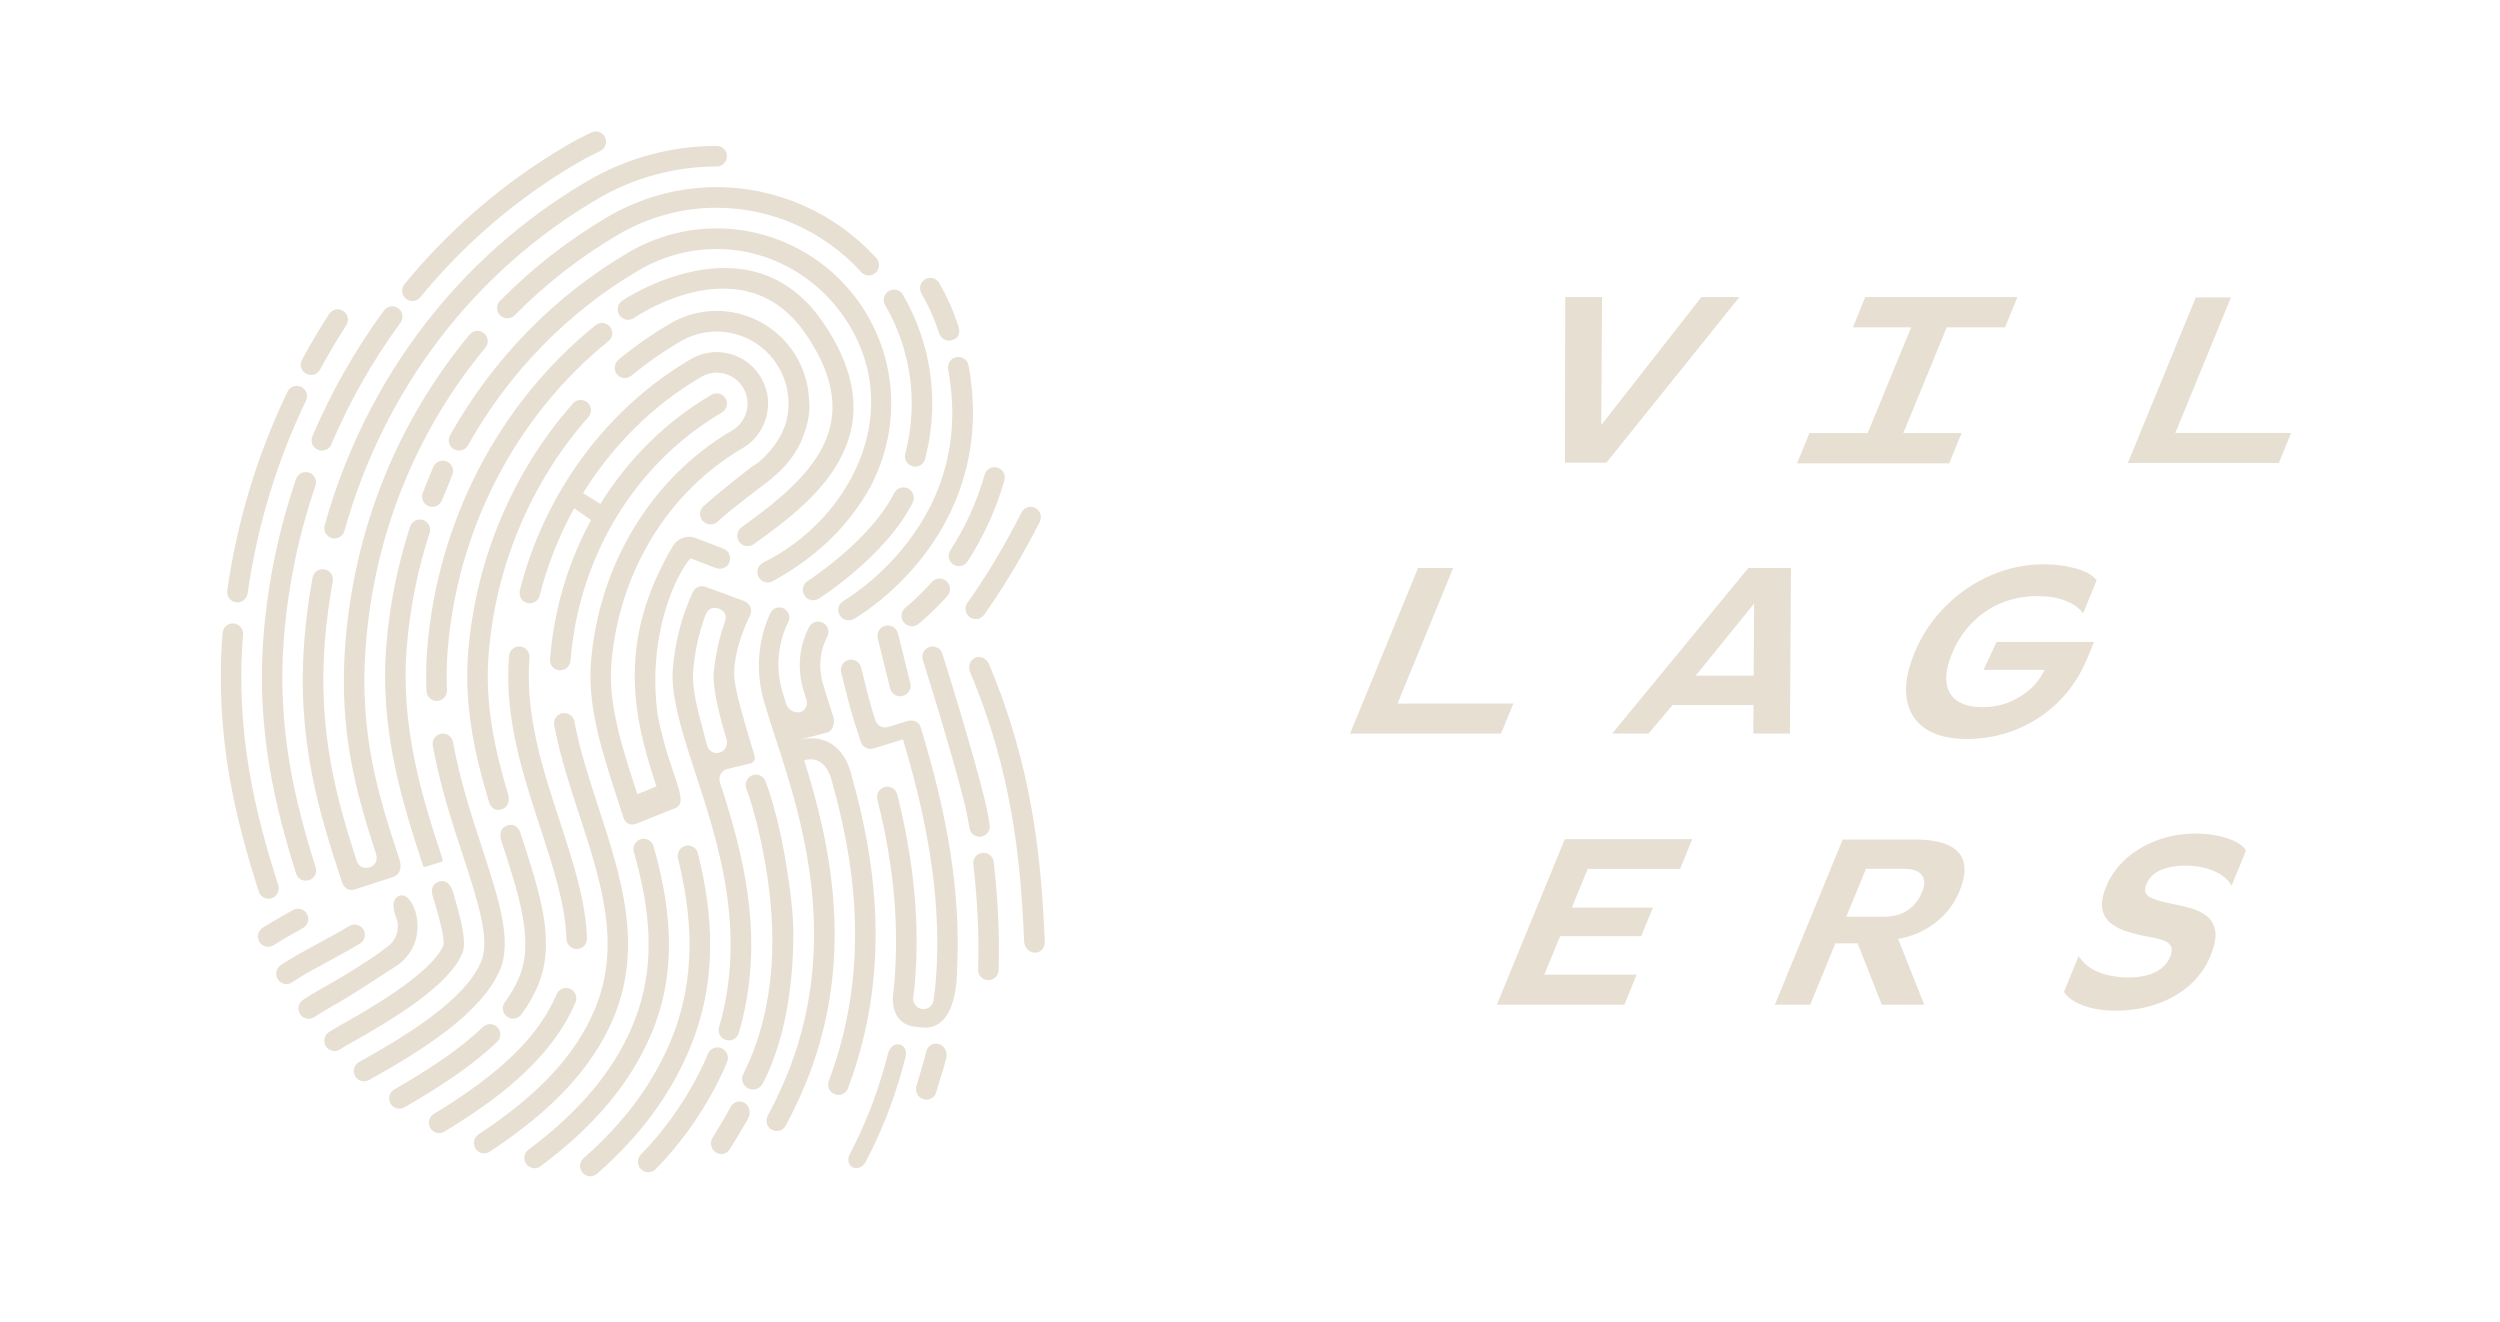 <svg width="191" height="101" viewBox="0 0 191 101" fill="none" xmlns="http://www.w3.org/2000/svg">
<path d="M46.483 26.071C46.821 25.798 46.876 25.302 46.603 24.963C46.331 24.624 45.838 24.572 45.5 24.843C38.103 30.819 33.413 39.847 32.637 49.612C32.555 50.649 32.536 51.722 32.582 52.8C32.601 53.224 32.947 53.552 33.364 53.552C33.375 53.552 33.389 53.552 33.399 53.552C33.832 53.533 34.167 53.166 34.148 52.731C34.105 51.716 34.121 50.709 34.197 49.738C34.938 40.403 39.416 31.777 46.478 26.069L46.483 26.071Z" fill="#E8DFD3"/>
<path d="M38.318 61.839C39.094 61.593 38.83 60.717 38.83 60.717C37.836 57.411 37.025 53.813 37.33 49.989C37.866 43.238 40.573 36.805 44.953 31.868C45.242 31.542 45.212 31.044 44.89 30.754C44.566 30.464 44.07 30.494 43.782 30.817C39.176 36.008 36.33 42.77 35.766 49.861C35.439 53.971 36.3 57.761 37.346 61.221C37.346 61.221 37.539 62.083 38.321 61.836L38.318 61.839Z" fill="#E8DFD3"/>
<path d="M32.324 66.146C32.345 66.215 32.419 66.25 32.487 66.231L33.737 65.84C33.805 65.818 33.843 65.744 33.822 65.675C33.822 65.667 33.816 65.662 33.813 65.653C32.37 61.242 30.575 55.752 31.073 49.488C31.313 46.484 31.901 43.55 32.822 40.723C32.961 40.299 32.721 39.845 32.296 39.721C31.888 39.601 31.463 39.831 31.329 40.236C30.371 43.181 29.758 46.235 29.51 49.362C28.987 55.941 30.837 61.598 32.324 66.146Z" fill="#E8DFD3"/>
<path d="M33.113 35.66C32.814 36.339 32.321 37.601 32.315 37.617C32.141 38.014 32.318 38.479 32.716 38.657C33.113 38.832 33.574 38.654 33.751 38.255C34.05 37.576 34.543 36.315 34.549 36.298C34.723 35.901 34.546 35.436 34.148 35.258C33.751 35.083 33.291 35.261 33.113 35.66Z" fill="#E8DFD3"/>
<path d="M27.138 67.942L30.06 66.995C30.06 66.995 30.877 66.762 30.507 65.632C30.504 65.621 30.499 65.607 30.496 65.596C28.965 60.917 27.399 56.133 27.95 49.237C28.619 40.8 31.779 32.959 37.082 26.567C37.359 26.233 37.313 25.735 36.981 25.459C36.649 25.179 36.153 25.226 35.875 25.56C30.363 32.204 27.083 40.348 26.386 49.114C25.847 55.87 27.236 60.64 28.712 65.186C28.718 65.202 28.723 65.219 28.726 65.235C28.726 65.235 29.009 66.031 28.214 66.267C27.658 66.434 27.386 66.067 27.277 65.851C25.765 61.179 24.265 55.977 24.823 48.988C24.945 47.458 25.147 45.92 25.425 44.418C25.504 43.991 25.223 43.578 24.796 43.498C24.371 43.419 23.959 43.701 23.88 44.13C23.592 45.688 23.382 47.28 23.257 48.865C22.63 56.708 24.471 62.331 26.133 67.416C26.133 67.416 26.372 68.188 27.135 67.947L27.138 67.942Z" fill="#E8DFD3"/>
<path d="M47.584 62.337C47.584 62.337 47.777 63.199 48.559 62.953C48.608 62.936 48.654 62.92 48.695 62.898L51.484 61.784C52.846 61.363 51.19 59.414 50.248 54.65C49.43 48.651 51.585 43.95 52.761 42.65L54.663 43.394C55.025 43.536 55.458 43.422 55.662 43.088C55.929 42.65 55.73 42.097 55.275 41.919L53.009 41.052C52.388 40.896 51.732 41.161 51.405 41.717C47.276 48.728 48.191 54.305 50.155 60.077L48.695 60.679C47.543 57.154 46.459 53.824 46.707 50.739C47.263 43.758 51.01 37.593 56.73 34.243C57.98 33.512 58.734 32.166 58.68 30.617C58.674 30.434 58.65 30.25 58.612 30.07C57.999 27.287 55.008 26.132 52.783 27.434C46.369 31.189 41.611 37.62 39.721 45.08C39.626 45.452 39.792 45.863 40.14 46.021C40.601 46.229 41.113 45.969 41.232 45.499C41.826 43.148 42.719 40.904 43.872 38.827L45.152 39.735L45.157 39.727C43.411 42.934 42.319 46.558 42.02 50.373C41.987 50.794 42.297 51.169 42.717 51.205C42.747 51.205 42.774 51.21 42.804 51.21C43.21 51.21 43.553 50.898 43.586 50.485C44.223 42.475 48.548 35.384 55.155 31.515C55.569 31.271 55.681 30.705 55.354 30.319C55.106 30.023 54.668 29.974 54.336 30.171C50.858 32.212 47.973 35.091 45.865 38.507L45.873 38.493L44.544 37.68C46.813 34.019 49.907 30.94 53.576 28.794C54.695 28.138 56.139 28.521 56.792 29.645C57.108 30.19 57.195 30.828 57.035 31.438C56.874 32.048 56.487 32.56 55.945 32.877C49.782 36.487 45.745 43.115 45.149 50.611C44.89 53.854 45.906 57.165 47.045 60.657L47.587 62.329L47.584 62.337Z" fill="#E8DFD3"/>
<path d="M60.017 65.733C59.619 63.325 58.977 60.958 58.486 59.688C58.326 59.269 57.868 59.069 57.465 59.234C57.065 59.398 56.869 59.858 57.024 60.263C57.49 61.469 58.081 63.746 58.478 66.053C59.908 74.315 58.121 79.408 56.787 82.043C56.577 82.457 56.754 82.963 57.174 83.162C57.566 83.349 58.037 83.198 58.247 82.815C59.017 81.403 60.619 77.695 60.614 71.272C60.614 69.912 60.377 67.81 60.014 65.733H60.017Z" fill="#E8DFD3"/>
<path d="M55.559 58.755L57.163 58.361C57.825 58.284 57.653 57.778 57.653 57.778C56.972 55.427 56.092 52.704 56.09 51.497C56.081 49.363 57.323 46.974 57.323 46.974C57.489 46.571 57.302 46.106 56.898 45.939L53.968 44.856C53.576 44.672 53.11 44.845 52.928 45.239C52.081 47.075 51.566 49.053 51.402 51.122C51.266 52.825 51.833 54.995 52.574 57.351C52.77 57.975 52.977 58.61 53.189 59.256C54.856 64.359 57.078 71.16 54.935 78.483C54.818 78.885 55.038 79.309 55.431 79.446C55.855 79.594 56.318 79.353 56.444 78.921C58.584 71.633 56.681 64.951 55.003 59.765C54.861 59.33 55.12 58.864 55.564 58.755H55.559ZM54.047 57.039C54.022 56.954 53.995 56.872 53.971 56.79L53.513 54.995C53.513 54.995 53.51 54.995 53.508 54.995C53.118 53.55 52.881 52.258 52.96 51.248C53.05 50.132 53.252 49.045 53.559 47.997H53.565C53.619 47.806 53.682 47.606 53.742 47.42C53.788 47.286 53.834 47.152 53.883 47.02C54.112 46.451 54.507 46.352 54.889 46.492C55.275 46.634 55.572 46.935 55.39 47.472V47.477C55.327 47.65 55.262 47.841 55.196 48.052C55.164 48.148 55.134 48.249 55.101 48.353H55.106C54.875 49.152 54.649 50.167 54.526 51.374C54.425 52.389 54.894 54.45 55.414 56.163L55.504 56.486C55.635 56.899 55.417 57.346 55.008 57.488C54.622 57.622 54.202 57.428 54.047 57.039Z" fill="#E8DFD3"/>
<path d="M65.075 59.31C65.075 59.31 65.026 59.018 64.873 58.615C64.868 58.599 64.862 58.582 64.854 58.566C64.457 57.548 63.422 55.917 60.946 56.544L63.136 55.983C63.285 55.953 63.438 55.892 63.571 55.66C63.735 55.381 63.754 55.036 63.653 54.727C63.334 53.744 63.073 52.918 62.88 52.264C62.509 51.021 62.634 49.713 63.201 48.649C63.383 48.306 63.294 47.885 62.986 47.65C62.607 47.36 62.052 47.469 61.825 47.893C61.06 49.325 60.889 51.065 61.379 52.715C61.45 52.956 61.531 53.221 61.618 53.506C61.76 53.963 61.422 54.428 60.946 54.428C60.567 54.428 60.164 54.13 60.055 53.766C59.998 53.575 59.944 53.383 59.884 53.197C59.066 50.734 59.625 48.739 60.23 47.502C60.404 47.146 60.27 46.719 59.933 46.514C59.54 46.279 59.036 46.44 58.846 46.856C57.89 48.922 57.707 51.355 58.383 53.646C58.68 54.65 59.031 55.728 59.265 56.44C61.183 62.307 64.394 72.123 59.949 82.552C59.562 83.458 59.132 84.353 58.669 85.212C58.492 85.543 58.535 85.965 58.819 86.211C58.974 86.348 59.159 86.411 59.339 86.411C59.617 86.411 59.886 86.263 60.028 85.998C60.521 85.087 60.978 84.134 61.39 83.174C65.554 73.401 63.373 64.266 61.444 58.093L61.461 58.087L61.501 58.073C61.766 57.994 62.934 57.742 63.476 59.409C65.088 65.06 66.739 73.494 63.332 82.555C63.209 82.881 63.285 83.267 63.563 83.48C63.716 83.598 63.887 83.653 64.053 83.653C64.369 83.653 64.669 83.458 64.786 83.144C68.305 73.814 66.722 65.183 65.078 59.313L65.075 59.31Z" fill="#E8DFD3"/>
<path d="M67.64 47.809C67.213 47.915 66.954 48.348 67.06 48.777L68.005 52.587C68.095 52.95 68.419 53.194 68.776 53.194C68.839 53.194 68.904 53.186 68.969 53.169C69.397 53.063 69.656 52.63 69.55 52.201L68.605 48.391C68.498 47.964 68.068 47.702 67.64 47.809Z" fill="#E8DFD3"/>
<path d="M70.824 57.181C70.824 57.181 70.824 57.176 70.819 57.165C70.672 56.65 70.519 56.144 70.369 55.649C70.369 55.643 70.367 55.641 70.364 55.635C70.113 54.803 69.299 55.096 69.299 55.096L68.994 55.189L68.618 55.304L67.861 55.536C67.782 55.561 67.7 55.575 67.621 55.575C67.33 55.575 67.058 55.411 66.921 55.142C66.848 54.921 66.777 54.705 66.709 54.494C66.439 53.673 66.05 52.039 65.786 50.988C65.677 50.556 65.23 50.301 64.802 50.427C64.399 50.548 64.162 50.964 64.266 51.374C64.533 52.433 64.941 54.135 65.219 54.986C65.391 55.512 65.576 56.076 65.764 56.672C65.87 57.006 66.178 57.219 66.51 57.219C66.589 57.219 66.671 57.206 66.75 57.181L68.975 56.492C68.975 56.492 68.98 56.494 68.986 56.497L69.337 57.696C70.699 62.46 71.851 68.092 71.565 73.88C71.557 73.992 71.549 74.099 71.541 74.206C71.513 74.674 71.475 75.139 71.426 75.601C71.396 75.87 71.366 76.138 71.328 76.409C71.268 76.852 70.868 77.156 70.44 77.09C70.41 77.085 70.383 77.079 70.353 77.071C69.972 76.967 69.721 76.592 69.773 76.192C69.808 75.938 69.838 75.683 69.866 75.429C69.871 75.371 69.876 75.314 69.882 75.259C70.29 70.684 69.852 65.895 68.561 60.733C68.468 60.358 68.128 60.074 67.744 60.101C67.24 60.137 66.913 60.613 67.03 61.081C68.349 66.341 68.754 71.187 68.253 75.801C68.242 75.9 68.231 75.998 68.218 76.097C68.182 76.638 68.237 77.785 69.261 78.269C69.261 78.269 69.269 78.272 69.272 78.275C69.302 78.289 69.335 78.302 69.367 78.316C69.378 78.322 69.392 78.324 69.403 78.33C69.424 78.338 69.446 78.346 69.468 78.354C69.724 78.442 70.034 78.45 70.402 78.494C73.216 78.825 73.112 74.236 73.115 74.175C73.453 68.062 72.24 62.148 70.816 57.181H70.824Z" fill="#E8DFD3"/>
<path d="M20.514 68.661C20.593 68.661 20.675 68.65 20.754 68.623C21.165 68.489 21.394 68.046 21.26 67.632C19.506 62.134 17.968 56.01 18.569 48.479C18.605 48.044 18.281 47.666 17.85 47.63C17.423 47.6 17.041 47.92 17.006 48.353C16.385 56.155 17.965 62.46 19.768 68.111C19.874 68.445 20.182 68.659 20.514 68.659V68.661Z" fill="#E8DFD3"/>
<path d="M38.569 76.576C38.313 76.926 38.389 77.421 38.738 77.676C38.877 77.777 39.04 77.829 39.201 77.829C39.443 77.829 39.68 77.717 39.835 77.506C40.35 76.797 40.772 76.07 41.083 75.339C42.496 72.019 41.295 68.341 39.773 63.684C39.773 63.684 39.568 62.827 38.784 63.062C37.997 63.3 38.283 64.176 38.283 64.176C39.702 68.516 40.821 71.945 39.639 74.72C39.375 75.342 39.015 75.966 38.569 76.579V76.576Z" fill="#E8DFD3"/>
<path d="M23.159 70.894C23.535 70.678 23.663 70.194 23.447 69.819C23.232 69.441 22.753 69.312 22.377 69.529C22.061 69.712 21.718 69.906 21.35 70.112C20.912 70.355 20.479 70.618 20.062 70.886C19.697 71.121 19.593 71.609 19.828 71.975C19.977 72.208 20.231 72.336 20.49 72.336C20.634 72.336 20.781 72.295 20.912 72.21C21.299 71.959 21.704 71.718 22.113 71.488C22.489 71.28 22.837 71.08 23.161 70.891L23.159 70.894Z" fill="#E8DFD3"/>
<path d="M18.027 46.016C18.066 46.021 18.104 46.024 18.139 46.024C18.523 46.024 18.858 45.739 18.915 45.348C19.645 40.212 21.146 35.255 23.379 30.611C23.567 30.22 23.404 29.749 23.014 29.558C22.625 29.369 22.156 29.533 21.966 29.924C19.662 34.714 18.115 39.826 17.36 45.124C17.3 45.556 17.597 45.953 18.025 46.016H18.027Z" fill="#E8DFD3"/>
<path d="M38.198 74.096C39.146 71.869 38.108 68.692 36.793 64.666C36.017 62.293 35.14 59.606 34.609 56.692C34.53 56.265 34.124 55.977 33.696 56.059C33.271 56.139 32.988 56.547 33.064 56.976C33.615 59.997 34.511 62.739 35.303 65.161C36.515 68.87 37.471 71.798 36.755 73.478C35.543 76.324 31.362 78.946 27.435 81.138C27.056 81.348 26.92 81.827 27.13 82.208C27.274 82.468 27.541 82.613 27.816 82.613C27.944 82.613 28.075 82.58 28.195 82.514C32.356 80.194 36.798 77.38 38.196 74.099L38.198 74.096Z" fill="#E8DFD3"/>
<path d="M30.115 73.907C33.146 72.055 31.643 67.985 30.507 68.434C29.799 68.713 30.123 69.74 30.265 70.109C30.33 70.281 30.379 70.462 30.39 70.645C30.433 71.267 30.175 71.874 29.679 72.266C29.532 72.383 29.369 72.506 29.189 72.638C28.012 73.502 26.4 74.507 24.392 75.626C23.968 75.864 23.545 76.124 23.142 76.395C22.783 76.639 22.69 77.128 22.933 77.49C23.085 77.714 23.33 77.837 23.584 77.837C23.733 77.837 23.889 77.793 24.022 77.703C24.387 77.457 24.768 77.222 25.155 77.005C27.217 75.856 28.816 74.707 30.115 73.91V73.907Z" fill="#E8DFD3"/>
<path d="M44.059 72.504C44.059 72.504 44.076 72.504 44.084 72.504C44.517 72.49 44.858 72.126 44.844 71.691C44.757 68.831 43.784 65.851 42.752 62.696C41.45 58.717 40.108 54.603 40.453 50.239C40.489 49.806 40.167 49.426 39.734 49.39C39.304 49.36 38.926 49.68 38.89 50.113C38.517 54.792 39.911 59.061 41.262 63.188C42.257 66.231 43.196 69.105 43.275 71.737C43.289 72.164 43.637 72.501 44.059 72.501V72.504Z" fill="#E8DFD3"/>
<path d="M35.314 72.856C35.625 72.128 35.396 70.796 34.679 68.398C34.679 68.398 34.445 67.058 33.533 67.356C32.656 67.643 33.122 68.658 33.122 68.658C33.587 70.207 34.001 71.786 33.871 72.235C32.917 74.474 27.644 77.413 25.912 78.379C25.651 78.524 25.389 78.683 25.133 78.85C24.768 79.085 24.665 79.572 24.899 79.939C25.049 80.171 25.302 80.3 25.558 80.3C25.703 80.3 25.852 80.259 25.983 80.174C26.209 80.026 26.441 79.887 26.672 79.758C30.153 77.818 34.279 75.281 35.311 72.856H35.314Z" fill="#E8DFD3"/>
<path d="M27.503 72.093C27.873 71.866 27.988 71.381 27.762 71.009C27.535 70.637 27.053 70.522 26.683 70.749C25.972 71.187 23.736 72.386 22.87 72.867C22.385 73.138 21.909 73.431 21.451 73.738C21.091 73.978 20.993 74.468 21.236 74.829C21.388 75.057 21.636 75.18 21.89 75.18C22.039 75.18 22.192 75.136 22.325 75.046C22.745 74.764 23.186 74.493 23.633 74.244C24.518 73.749 26.773 72.542 27.503 72.093Z" fill="#E8DFD3"/>
<path d="M71.715 25.374C71.715 25.374 71.957 26.255 72.807 25.965C73.561 25.707 73.197 24.856 73.197 24.856C72.834 23.74 72.352 22.653 71.753 21.619C71.535 21.244 71.056 21.115 70.68 21.334C70.307 21.553 70.179 22.035 70.397 22.413C70.947 23.36 71.385 24.353 71.715 25.374Z" fill="#E8DFD3"/>
<path d="M73.91 46.054C73.676 46.383 73.73 46.834 74.025 47.097C74.046 47.116 74.068 47.135 74.093 47.151C74.447 47.403 74.934 47.321 75.187 46.968C75.34 46.752 75.493 46.536 75.64 46.319C76.993 44.344 78.235 42.236 79.436 39.872C79.632 39.483 79.48 39.01 79.096 38.813C78.709 38.616 78.238 38.769 78.042 39.155C76.873 41.457 75.664 43.506 74.349 45.425C74.204 45.635 74.06 45.843 73.91 46.054Z" fill="#E8DFD3"/>
<path d="M69.266 34.238C69.234 34.38 69.198 34.52 69.163 34.662C69.054 35.083 69.302 35.513 69.721 35.625C69.789 35.642 69.855 35.653 69.92 35.653C70.269 35.653 70.585 35.417 70.677 35.064C70.718 34.908 70.756 34.755 70.792 34.599C71.75 30.475 71.108 26.181 68.98 22.514C68.763 22.139 68.283 22.011 67.907 22.229C67.534 22.448 67.406 22.93 67.624 23.308C69.55 26.627 70.13 30.51 69.264 34.24L69.266 34.238Z" fill="#E8DFD3"/>
<path d="M46.467 16.545C43.455 18.311 40.674 20.472 38.206 22.979C37.901 23.288 37.904 23.787 38.212 24.093C38.364 24.246 38.563 24.32 38.765 24.32C38.966 24.32 39.168 24.244 39.323 24.087C41.693 21.682 44.365 19.602 47.26 17.908C49.534 16.576 52.127 15.872 54.758 15.872C58.944 15.872 62.967 17.665 65.794 20.787C66.085 21.11 66.581 21.132 66.902 20.839C67.224 20.546 67.245 20.048 66.954 19.725C63.827 16.274 59.382 14.296 54.758 14.296C51.849 14.296 48.984 15.073 46.47 16.545H46.467Z" fill="#E8DFD3"/>
<path d="M24.104 37.108C24.245 36.698 24.027 36.249 23.616 36.107C23.205 35.965 22.761 36.184 22.619 36.597C21.296 40.464 20.457 44.505 20.13 48.608C19.558 55.791 21.067 61.804 22.622 66.738C22.728 67.074 23.036 67.288 23.368 67.288C23.447 67.288 23.526 67.277 23.605 67.249C24.019 67.118 24.248 66.675 24.117 66.262C22.532 61.232 21.143 55.627 21.693 48.731C22.009 44.76 22.818 40.849 24.101 37.108H24.104Z" fill="#E8DFD3"/>
<path d="M31.506 22.998C31.733 22.998 31.956 22.9 32.111 22.711C35.499 18.581 39.533 15.133 44.1 12.46C44.667 12.129 45.255 11.819 45.849 11.543C46.241 11.36 46.413 10.892 46.23 10.498C46.048 10.103 45.582 9.931 45.19 10.114C44.553 10.413 43.921 10.744 43.31 11.1C38.585 13.866 34.41 17.438 30.902 21.709C30.627 22.046 30.673 22.541 31.008 22.818C31.155 22.938 31.332 22.998 31.506 22.998Z" fill="#E8DFD3"/>
<path d="M24.284 34.363C24.384 34.407 24.488 34.426 24.591 34.426C24.896 34.426 25.185 34.248 25.313 33.947C26.716 30.65 28.494 27.524 30.597 24.657C30.853 24.306 30.779 23.814 30.431 23.554C30.082 23.296 29.592 23.37 29.333 23.721C27.157 26.687 25.319 29.919 23.867 33.326C23.698 33.726 23.88 34.188 24.281 34.361L24.284 34.363Z" fill="#E8DFD3"/>
<path d="M24.806 40.135C24.689 40.554 24.932 40.989 25.349 41.106C25.419 41.126 25.49 41.136 25.561 41.136C25.904 41.136 26.217 40.909 26.315 40.562C29.336 29.738 36.213 20.727 45.677 15.185C48.431 13.573 51.569 12.722 54.752 12.722C55.185 12.722 55.537 12.369 55.537 11.934C55.537 11.499 55.185 11.146 54.752 11.146C51.291 11.146 47.878 12.071 44.888 13.825C35.069 19.575 27.936 28.918 24.804 40.138L24.806 40.135Z" fill="#E8DFD3"/>
<path d="M23.382 28.551C23.494 28.611 23.613 28.644 23.733 28.647C24.019 28.655 24.3 28.507 24.447 28.236C25.071 27.087 25.749 25.945 26.457 24.848C26.691 24.484 26.588 23.994 26.225 23.759C25.863 23.521 25.376 23.628 25.142 23.992C24.412 25.122 23.714 26.299 23.072 27.481C22.864 27.864 23.003 28.34 23.385 28.551H23.382Z" fill="#E8DFD3"/>
<path d="M68.719 79.791C68.349 79.723 67.962 80.027 67.85 80.465C67.188 83.073 66.328 85.374 65.274 87.489C65.159 87.719 65.039 87.949 64.917 88.182C64.726 88.543 64.8 88.956 65.078 89.148C65.099 89.162 65.121 89.175 65.143 89.186C65.475 89.356 65.916 89.181 66.126 88.784C66.254 88.543 66.379 88.302 66.499 88.061C67.602 85.853 68.501 83.45 69.19 80.73C69.302 80.281 69.089 79.86 68.719 79.794V79.791Z" fill="#E8DFD3"/>
<path d="M74.967 63.919C75.394 63.847 75.683 63.443 75.612 63.013C75.569 62.75 75.525 62.49 75.479 62.233C75.054 59.871 72.799 52.466 71.995 49.94C71.862 49.524 71.421 49.297 71.01 49.431C70.598 49.565 70.369 50.008 70.503 50.422C71.287 52.882 73.523 60.224 73.937 62.515C73.984 62.764 74.027 63.016 74.068 63.27C74.133 63.67 74.487 63.949 74.882 63.93C74.912 63.93 74.94 63.924 74.97 63.921L74.967 63.919Z" fill="#E8DFD3"/>
<path d="M71.715 79.758C71.287 79.632 70.868 79.9 70.764 80.338C70.674 80.71 70.571 81.102 70.446 81.515C70.296 82.008 70.151 82.5 70.013 82.976C69.893 83.395 70.119 83.83 70.53 83.973C70.794 84.063 71.069 84.005 71.271 83.838C71.383 83.745 71.472 83.617 71.519 83.458C71.655 82.998 71.799 82.525 71.949 82.054C72.085 81.622 72.2 81.209 72.298 80.82C72.412 80.368 72.148 79.884 71.72 79.758H71.715Z" fill="#E8DFD3"/>
<path d="M75.552 50.725C75.367 50.29 74.896 50.085 74.501 50.255C74.103 50.43 73.932 50.925 74.117 51.36C77.309 58.913 77.985 65.711 78.241 71.934C78.26 72.402 78.63 72.785 79.066 72.788C79.15 72.788 79.232 72.774 79.305 72.75C79.619 72.643 79.837 72.323 79.82 71.945C79.559 65.55 78.859 58.552 75.552 50.725Z" fill="#E8DFD3"/>
<path d="M75.049 65.156C74.618 65.205 74.31 65.596 74.359 66.028C74.656 68.596 74.782 70.976 74.746 73.305C74.743 73.56 74.735 73.814 74.727 74.071C74.713 74.476 75.008 74.819 75.397 74.876C75.427 74.881 75.454 74.882 75.484 74.884C75.917 74.898 76.28 74.556 76.293 74.121C76.301 73.855 76.307 73.59 76.312 73.33C76.35 70.933 76.22 68.483 75.917 65.848C75.868 65.415 75.479 65.106 75.049 65.156Z" fill="#E8DFD3"/>
<path d="M43.967 76.578C44.139 76.179 43.953 75.716 43.556 75.544C43.158 75.371 42.698 75.558 42.526 75.957C41.156 79.175 38.261 81.997 33.143 85.106C32.773 85.33 32.653 85.814 32.879 86.186C33.026 86.433 33.285 86.567 33.552 86.567C33.691 86.567 33.83 86.531 33.958 86.452C37.605 84.238 42.039 81.113 43.97 76.576L43.967 76.578Z" fill="#E8DFD3"/>
<path d="M46.849 77.818C49.196 72.309 47.434 66.924 45.732 61.713C45.024 59.549 44.294 57.313 43.883 55.121C43.803 54.694 43.392 54.412 42.967 54.491C42.542 54.571 42.262 54.984 42.341 55.411C42.771 57.704 43.517 59.992 44.242 62.203C45.928 67.362 47.521 72.236 45.408 77.194C43.94 80.64 41.129 83.65 36.559 86.668C36.197 86.906 36.096 87.396 36.335 87.76C36.485 87.99 36.736 88.116 36.992 88.116C37.139 88.116 37.289 88.075 37.422 87.987C42.262 84.791 45.258 81.559 46.851 77.818H46.849Z" fill="#E8DFD3"/>
<path d="M38.008 78.486C37.711 78.171 37.212 78.157 36.899 78.458C35.311 79.977 33.222 81.449 30.123 83.231C29.747 83.447 29.616 83.929 29.831 84.306C29.976 84.561 30.24 84.703 30.512 84.703C30.643 84.703 30.779 84.67 30.902 84.599C34.113 82.752 36.295 81.209 37.978 79.599C38.291 79.298 38.305 78.8 38.005 78.486H38.008Z" fill="#E8DFD3"/>
<path d="M49.733 79.058C51.999 73.738 51.029 68.566 49.932 64.652C49.815 64.234 49.381 63.99 48.965 64.108C48.548 64.225 48.306 64.66 48.423 65.079C49.515 68.971 50.354 73.598 48.292 78.437C46.824 81.882 44.234 84.955 40.374 87.834C40.026 88.094 39.955 88.587 40.211 88.937C40.364 89.145 40.601 89.254 40.84 89.254C41.004 89.254 41.167 89.205 41.306 89.098C45.394 86.05 48.15 82.763 49.73 79.055L49.733 79.058Z" fill="#E8DFD3"/>
<path d="M53.322 65.197C53.181 64.628 52.489 64.409 52.048 64.792C51.825 64.986 51.726 65.29 51.797 65.58C52.859 69.893 53.295 74.704 51.176 79.679C49.793 82.925 47.636 85.806 44.583 88.486C44.256 88.773 44.223 89.268 44.509 89.597C44.664 89.775 44.882 89.868 45.1 89.868C45.282 89.868 45.468 89.805 45.615 89.673C48.848 86.835 51.138 83.77 52.617 80.3C54.921 74.89 54.453 69.759 53.322 65.2V65.197Z" fill="#E8DFD3"/>
<path d="M56.877 84.254C56.495 84.025 56.022 84.18 55.812 84.577C55.635 84.914 55.436 85.27 55.213 85.636C54.946 86.077 54.684 86.515 54.431 86.945C54.21 87.319 54.322 87.798 54.684 88.039C54.916 88.192 55.199 88.206 55.433 88.094C55.567 88.031 55.684 87.927 55.766 87.787C56.013 87.377 56.269 86.955 56.528 86.534C56.765 86.148 56.98 85.779 57.171 85.426C57.394 85.015 57.258 84.481 56.877 84.252V84.254Z" fill="#E8DFD3"/>
<path d="M72.755 43.069C73.115 43.375 73.662 43.293 73.921 42.896C75.149 41.002 76.103 38.92 76.737 36.695C76.857 36.276 76.615 35.841 76.198 35.721C75.781 35.6 75.348 35.844 75.228 36.263C74.637 38.334 73.752 40.274 72.608 42.037C72.39 42.371 72.453 42.814 72.755 43.071V43.069Z" fill="#E8DFD3"/>
<path d="M58.666 44.497C58.81 44.497 58.955 44.459 59.086 44.377C59.113 44.36 59.162 44.333 59.227 44.297C61.88 42.817 64.01 40.92 65.519 38.75C66.499 37.404 67.216 35.893 67.646 34.257C68.553 30.798 68.068 27.188 66.273 24.096C63.893 19.994 59.478 17.446 54.752 17.446C52.399 17.446 50.079 18.075 48.044 19.268C42.379 22.585 37.656 27.421 34.385 33.252C34.173 33.633 34.306 34.112 34.682 34.325C35.061 34.539 35.537 34.405 35.75 34.027C38.885 28.439 43.409 23.806 48.834 20.631C50.629 19.58 52.677 19.025 54.752 19.025C58.922 19.025 62.765 21.304 64.917 24.892C69.062 31.808 64.783 39.727 58.454 42.904C58.334 42.965 58.255 43.017 58.219 43.041C57.857 43.279 57.759 43.764 57.991 44.133C58.141 44.371 58.399 44.5 58.663 44.5L58.666 44.497Z" fill="#E8DFD3"/>
<path d="M62.136 45.857C62.283 45.857 62.43 45.816 62.561 45.734C62.771 45.6 67.722 42.412 69.732 38.392C69.928 37.998 69.77 37.516 69.378 37.319C68.986 37.122 68.507 37.281 68.31 37.675C66.499 41.298 61.755 44.355 61.706 44.388C61.335 44.623 61.226 45.118 61.461 45.49C61.613 45.731 61.869 45.863 62.133 45.863L62.136 45.857Z" fill="#E8DFD3"/>
<path d="M73.074 27.284C72.641 27.363 72.358 27.782 72.437 28.214C73.346 33.143 72.29 37.606 69.302 41.481C67.047 44.407 64.473 45.887 64.446 45.901C64.064 46.117 63.928 46.604 64.143 46.987C64.29 47.247 64.56 47.395 64.838 47.395C64.969 47.395 65.102 47.362 65.227 47.294C65.342 47.228 68.065 45.671 70.519 42.513C72.793 39.582 75.245 34.672 74 27.924C73.921 27.492 73.507 27.204 73.074 27.284Z" fill="#E8DFD3"/>
<path d="M62.855 24.594C57.25 16.433 47.63 22.908 47.535 22.974C47.173 23.223 47.08 23.718 47.328 24.085C47.576 24.449 48.069 24.542 48.434 24.296C48.774 24.063 56.844 18.656 61.548 25.505C66.328 32.467 61.964 36.465 56.659 40.278C56.302 40.535 56.22 41.033 56.474 41.391C56.629 41.61 56.874 41.725 57.122 41.725C57.283 41.725 57.443 41.676 57.585 41.575C61.825 38.529 68.921 33.428 62.858 24.597L62.855 24.594Z" fill="#E8DFD3"/>
<path d="M55.101 80.073C54.69 79.914 54.232 80.122 54.074 80.535C54.058 80.576 52.503 84.602 48.967 88.198C48.66 88.513 48.662 89.019 48.976 89.328C49.131 89.481 49.332 89.558 49.534 89.558C49.736 89.558 49.945 89.478 50.1 89.32C53.867 85.486 55.493 81.282 55.561 81.105C55.719 80.691 55.512 80.231 55.101 80.073Z" fill="#E8DFD3"/>
<path d="M53.698 39.809C53.856 39.982 54.069 40.069 54.284 40.069C54.477 40.069 54.668 40.001 54.82 39.859C56.005 38.767 58.418 36.985 58.448 36.963C58.816 36.69 59.14 36.408 59.434 36.126C60.317 35.332 61.008 34.339 61.409 33.211C61.929 31.849 61.842 30.828 61.834 30.751C61.831 30.716 61.82 30.683 61.815 30.65C61.785 29.473 61.463 28.316 60.856 27.273C59.595 25.1 57.258 23.751 54.755 23.751C53.51 23.751 52.282 24.085 51.206 24.717C49.831 25.522 48.507 26.444 47.271 27.462C46.944 27.73 46.854 28.223 47.105 28.565C47.374 28.931 47.889 28.992 48.232 28.707C49.414 27.733 50.678 26.849 51.993 26.08C52.832 25.59 53.785 25.33 54.752 25.33C56.7 25.33 58.519 26.378 59.497 28.069C60.227 29.328 60.431 30.795 60.072 32.204C59.829 33.05 59.263 34.197 57.964 35.308C57.797 35.428 57.629 35.543 57.454 35.647C57.454 35.647 54.957 37.565 53.742 38.682C53.418 38.98 53.396 39.486 53.693 39.812L53.698 39.809Z" fill="#E8DFD3"/>
<path d="M70.179 47.666C71.353 46.692 72.341 45.575 72.382 45.529C72.674 45.198 72.644 44.694 72.314 44.401C71.984 44.109 71.483 44.139 71.192 44.47C71.184 44.481 70.241 45.543 69.166 46.435C68.828 46.717 68.779 47.22 69.059 47.559C69.217 47.751 69.443 47.85 69.672 47.85C69.849 47.85 70.029 47.789 70.179 47.666Z" fill="#E8DFD3"/>
<path d="M122.728 35.351H119.563L119.585 22.697H122.398L122.338 32.47L129.986 22.697H132.892L122.728 35.351Z" fill="#E8DFD3"/>
<path d="M114.682 56.045H103.145L108.339 43.394H111.024L106.773 53.749H115.622L114.68 56.045H114.682Z" fill="#E8DFD3"/>
<path d="M174.103 35.373H162.566L167.76 22.722H170.445L166.194 33.077H175.042L174.1 35.373H174.103Z" fill="#E8DFD3"/>
<path d="M125.942 56.048H123.166L133.568 43.397H136.831L136.752 56.048H133.952L133.965 53.864H127.791L125.942 56.048ZM134.014 46.114L129.55 51.623H133.979L134.014 46.114Z" fill="#E8DFD3"/>
<path d="M150.255 56.456C148.901 56.456 147.837 56.185 147.058 55.641C146.281 55.099 145.818 54.338 145.669 53.356C145.516 52.376 145.712 51.232 146.249 49.921C146.807 48.561 147.594 47.368 148.61 46.347C149.626 45.324 150.786 44.527 152.088 43.961C153.387 43.395 154.746 43.11 156.163 43.11C157.007 43.11 157.805 43.214 158.559 43.419C159.314 43.624 159.856 43.928 160.188 44.328L159.15 46.856C158.881 46.481 158.45 46.169 157.859 45.92C157.266 45.671 156.53 45.545 155.648 45.545C154.643 45.545 153.714 45.726 152.864 46.087C152.015 46.451 151.271 46.958 150.634 47.614C149.999 48.271 149.495 49.046 149.127 49.946C148.779 50.794 148.64 51.525 148.714 52.135C148.784 52.745 149.057 53.213 149.525 53.539C149.994 53.862 150.639 54.026 151.459 54.026C152.491 54.026 153.439 53.764 154.305 53.241C155.171 52.718 155.806 52.031 156.203 51.18H151.546L152.532 49.046H159.984L159.491 50.244C158.949 51.566 158.208 52.691 157.271 53.613C156.331 54.538 155.264 55.244 154.063 55.728C152.862 56.215 151.592 56.459 150.252 56.459L150.255 56.456Z" fill="#E8DFD3"/>
<path d="M124.098 76.762H114.358L119.552 64.11H129.292L128.357 66.387H121.303L120.089 69.343H126.282L125.386 71.527H119.193L117.986 74.463H125.04L124.098 76.759V76.762Z" fill="#E8DFD3"/>
<path d="M149.629 65.128C149.043 64.469 147.943 64.138 146.325 64.138H140.782L135.599 76.762H138.299L140.224 72.071H141.921L143.77 76.762H147.017L145.015 71.734C145.895 71.581 146.693 71.278 147.406 70.818C148.474 70.128 149.239 69.222 149.699 68.098C150.241 66.778 150.22 65.788 149.634 65.128H149.629ZM146.823 68.204C146.597 68.754 146.243 69.198 145.758 69.534C145.276 69.871 144.644 70.038 143.866 70.038H141.057L142.564 66.374H145.372C146.088 66.374 146.573 66.529 146.821 66.841C147.068 67.153 147.071 67.608 146.826 68.207L146.823 68.204Z" fill="#E8DFD3"/>
<path d="M161.569 77.216C161.013 77.216 160.471 77.158 159.94 77.046C159.409 76.931 158.941 76.764 158.543 76.543C158.143 76.321 157.859 76.064 157.688 75.774L158.81 73.043C159.052 73.434 159.371 73.751 159.771 73.992C160.172 74.233 160.618 74.405 161.117 74.515C161.612 74.621 162.119 74.676 162.637 74.676C163.456 74.676 164.134 74.539 164.674 74.269C165.213 73.995 165.589 73.606 165.796 73.1C165.921 72.796 165.951 72.553 165.888 72.369C165.826 72.186 165.695 72.044 165.496 71.942C165.297 71.841 165.063 71.759 164.785 71.696C164.51 71.633 164.219 71.576 163.911 71.524C163.386 71.422 162.884 71.294 162.408 71.135C161.931 70.976 161.533 70.763 161.209 70.489C160.888 70.216 160.686 69.86 160.61 69.416C160.534 68.973 160.635 68.409 160.915 67.728C161.242 66.932 161.743 66.228 162.413 65.621C163.083 65.013 163.881 64.54 164.802 64.198C165.72 63.858 166.716 63.686 167.787 63.686C168.378 63.686 168.939 63.743 169.473 63.858C170.007 63.971 170.461 64.127 170.84 64.324C171.219 64.521 171.469 64.745 171.592 64.997L170.494 67.671C170.309 67.329 170.031 67.044 169.663 66.817C169.298 66.59 168.884 66.417 168.421 66.305C167.958 66.19 167.482 66.133 166.989 66.133C166.273 66.133 165.643 66.245 165.104 66.464C164.565 66.685 164.192 67.058 163.979 67.575C163.802 68.004 163.878 68.319 164.205 68.513C164.532 68.708 165.118 68.891 165.957 69.055C166.379 69.132 166.825 69.233 167.297 69.359C167.768 69.485 168.184 69.682 168.547 69.947C168.909 70.213 169.138 70.588 169.236 71.078C169.331 71.565 169.211 72.219 168.874 73.043C168.514 73.915 167.977 74.665 167.261 75.292C166.542 75.919 165.698 76.398 164.728 76.726C163.756 77.054 162.702 77.219 161.569 77.219V77.216Z" fill="#E8DFD3"/>
<path d="M154.133 22.697L153.183 25.01H148.733L145.415 33.085H149.868L148.918 35.398H144.467H141.744H137.294L138.241 33.085H142.692L146.009 25.01H141.559L142.506 22.697H154.133Z" fill="#E8DFD3"/>
</svg>
